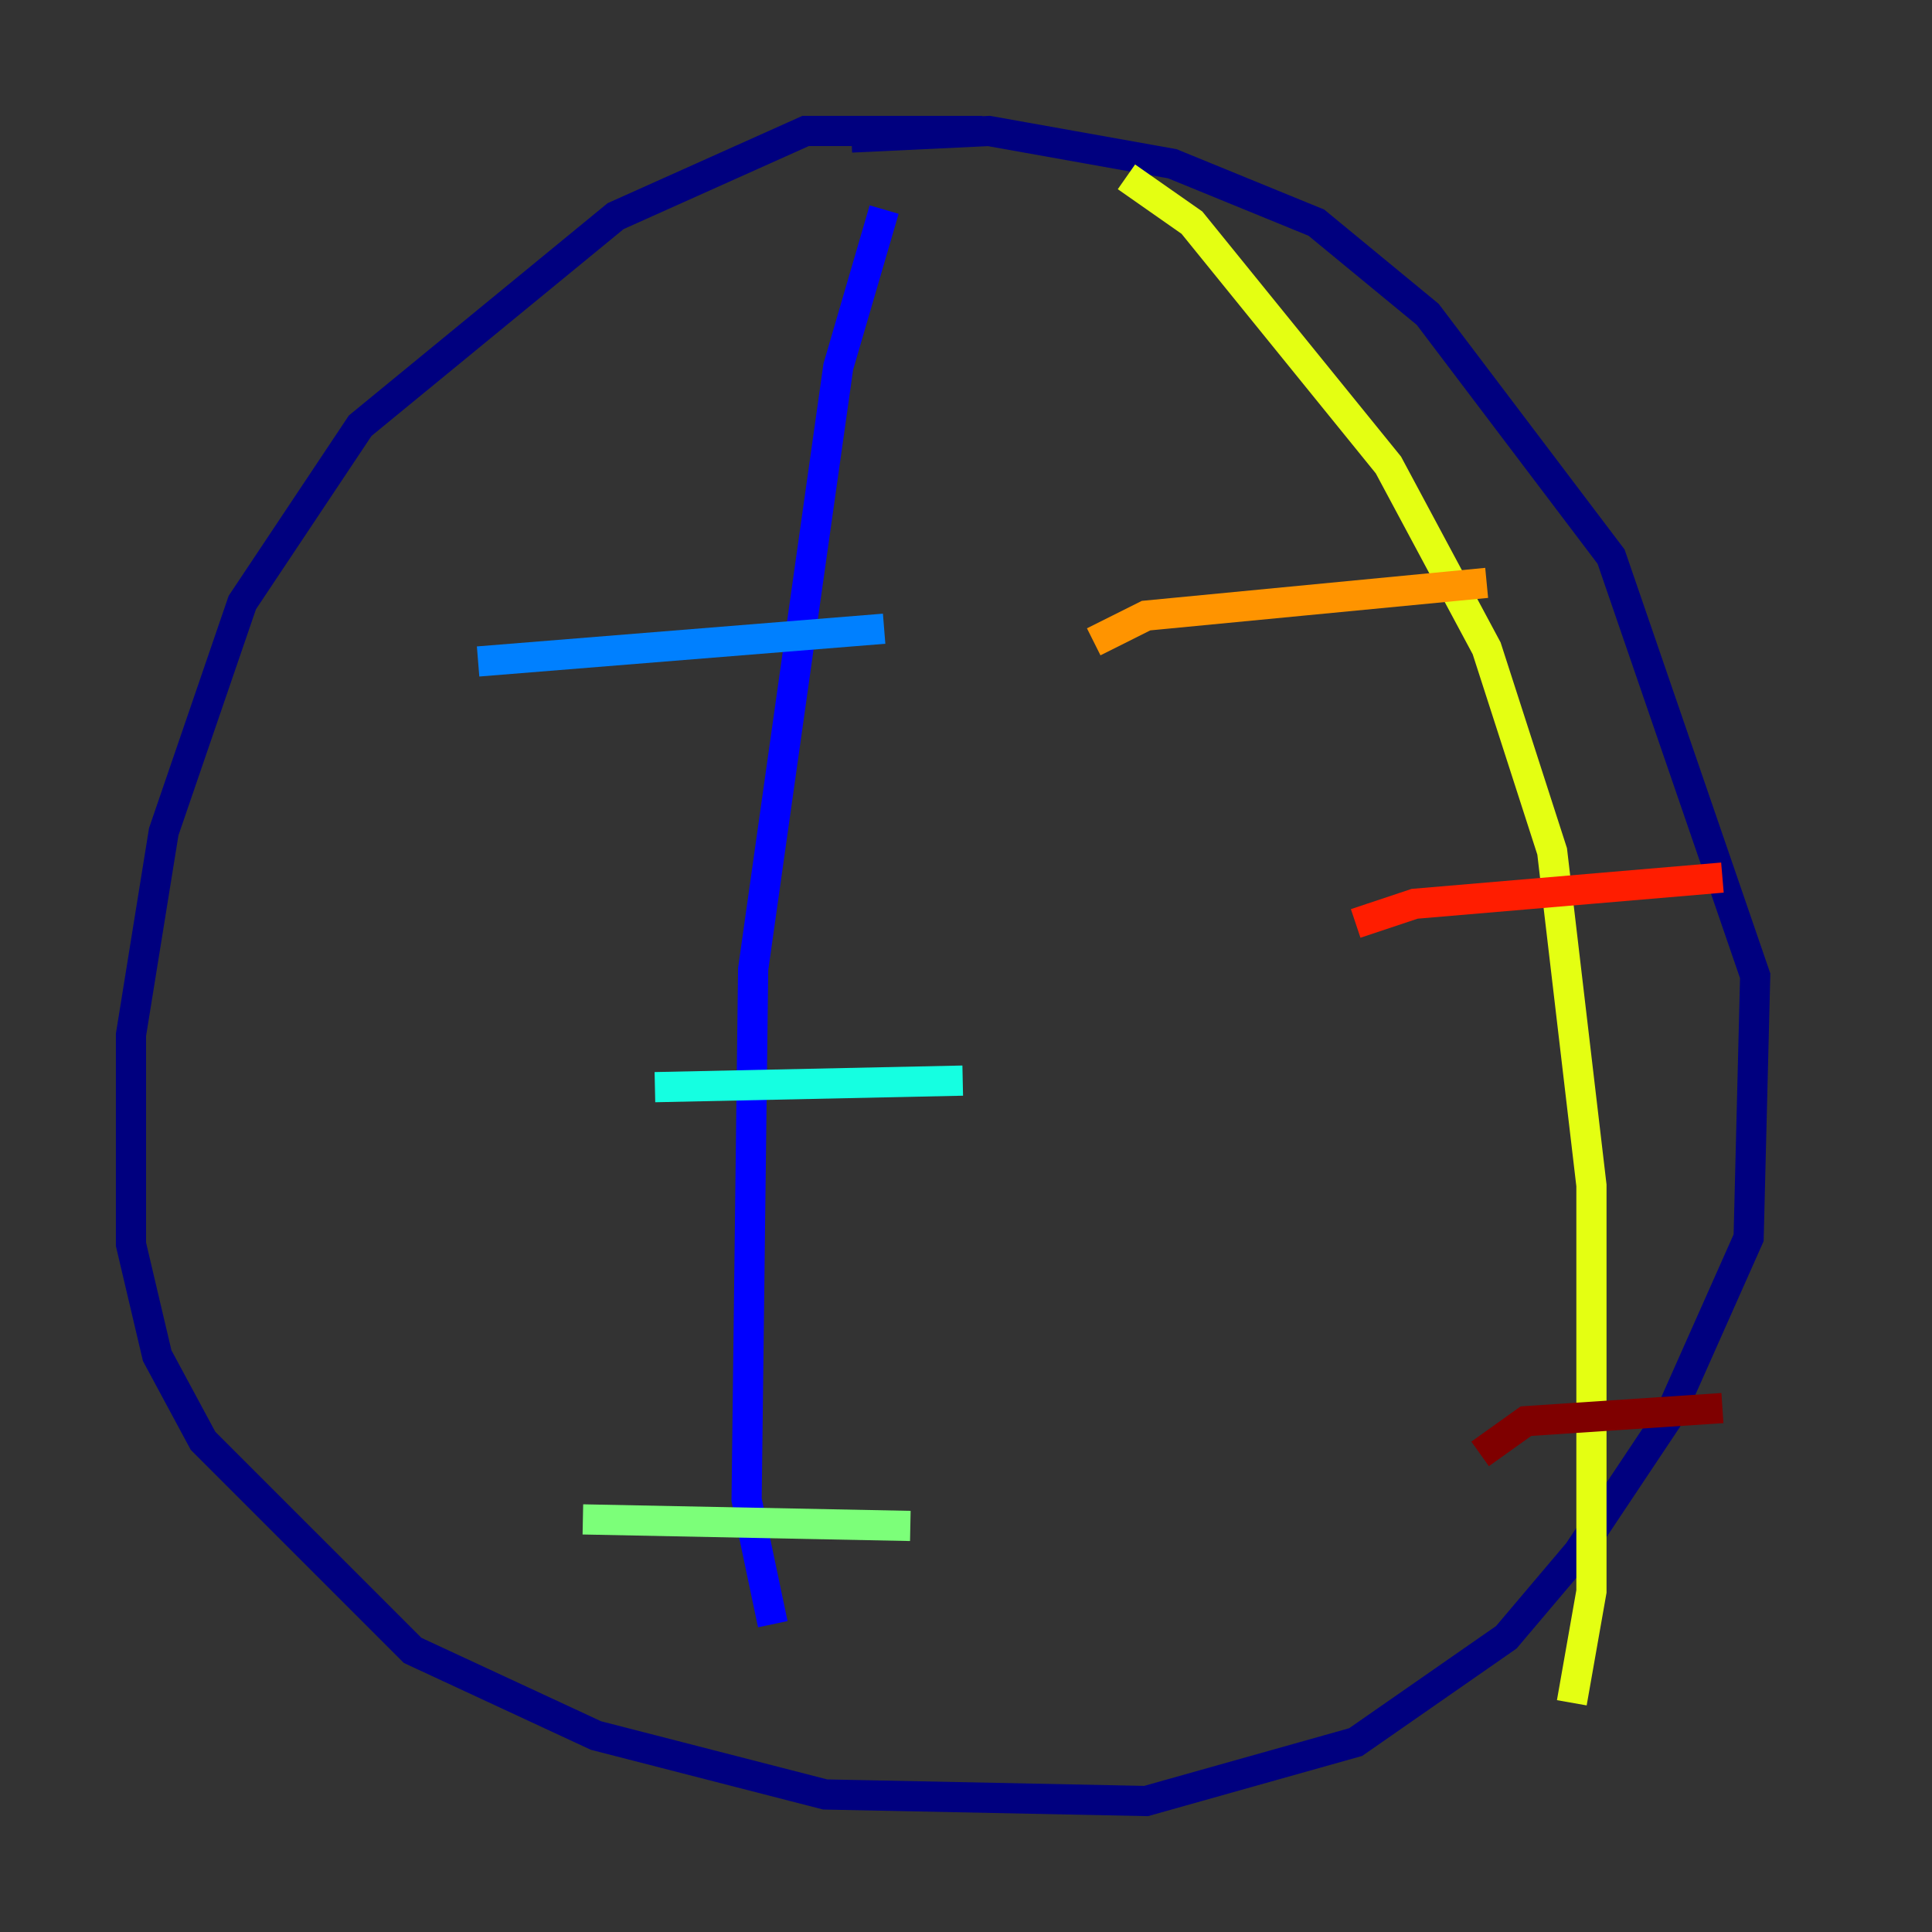 <?xml version="1.0" encoding="utf-8" ?>
<svg baseProfile="tiny" height="128" version="1.2" viewBox="0,0,128,128" width="128" xmlns="http://www.w3.org/2000/svg" xmlns:ev="http://www.w3.org/2001/xml-events" xmlns:xlink="http://www.w3.org/1999/xlink"><rect x="0" y="0" width="128" height="128" fill="#333333" stroke="none"/><defs /><polyline fill="none" points="65.085,8.678 53.37,8.678 40.786,14.319 23.864,28.203 16.054,39.919 10.848,55.105 8.678,68.556 8.678,82.441 10.414,89.817 13.451,95.458 27.336,109.342 39.485,114.983 54.671,118.888 75.932,119.322 89.817,115.417 99.797,108.475 104.57,102.834 110.644,93.722 115.851,82.007 116.285,64.651 106.739,36.881 94.59,20.827 87.214,14.752 77.668,10.848 65.519,8.678 56.407,9.112" stroke="#00007f" stroke-width="2" /><polyline fill="none" points="58.576,13.885 55.539,24.298 49.898,64.217 49.464,99.363 51.2,107.607" stroke="#0000ff" stroke-width="2" /><polyline fill="none" points="31.675,43.824 58.576,41.654" stroke="#0080ff" stroke-width="2" /><polyline fill="none" points="43.39,72.027 63.783,71.593" stroke="#15ffe1" stroke-width="2" /><polyline fill="none" points="38.617,100.664 60.312,101.098" stroke="#7cff79" stroke-width="2" /><polyline fill="none" points="74.63,11.715 78.969,14.752 91.986,30.807 98.495,42.956 102.834,56.407 105.437,78.536 105.437,105.437 104.136,112.814" stroke="#e4ff12" stroke-width="2" /><polyline fill="none" points="72.461,42.522 75.932,40.786 98.495,38.617" stroke="#ff9400" stroke-width="2" /><polyline fill="none" points="89.817,61.18 93.722,59.878 114.115,58.142" stroke="#ff1d00" stroke-width="2" /><polyline fill="none" points="98.061,96.325 101.098,94.156 114.115,93.288" stroke="#7f0000" stroke-width="2" /></svg>